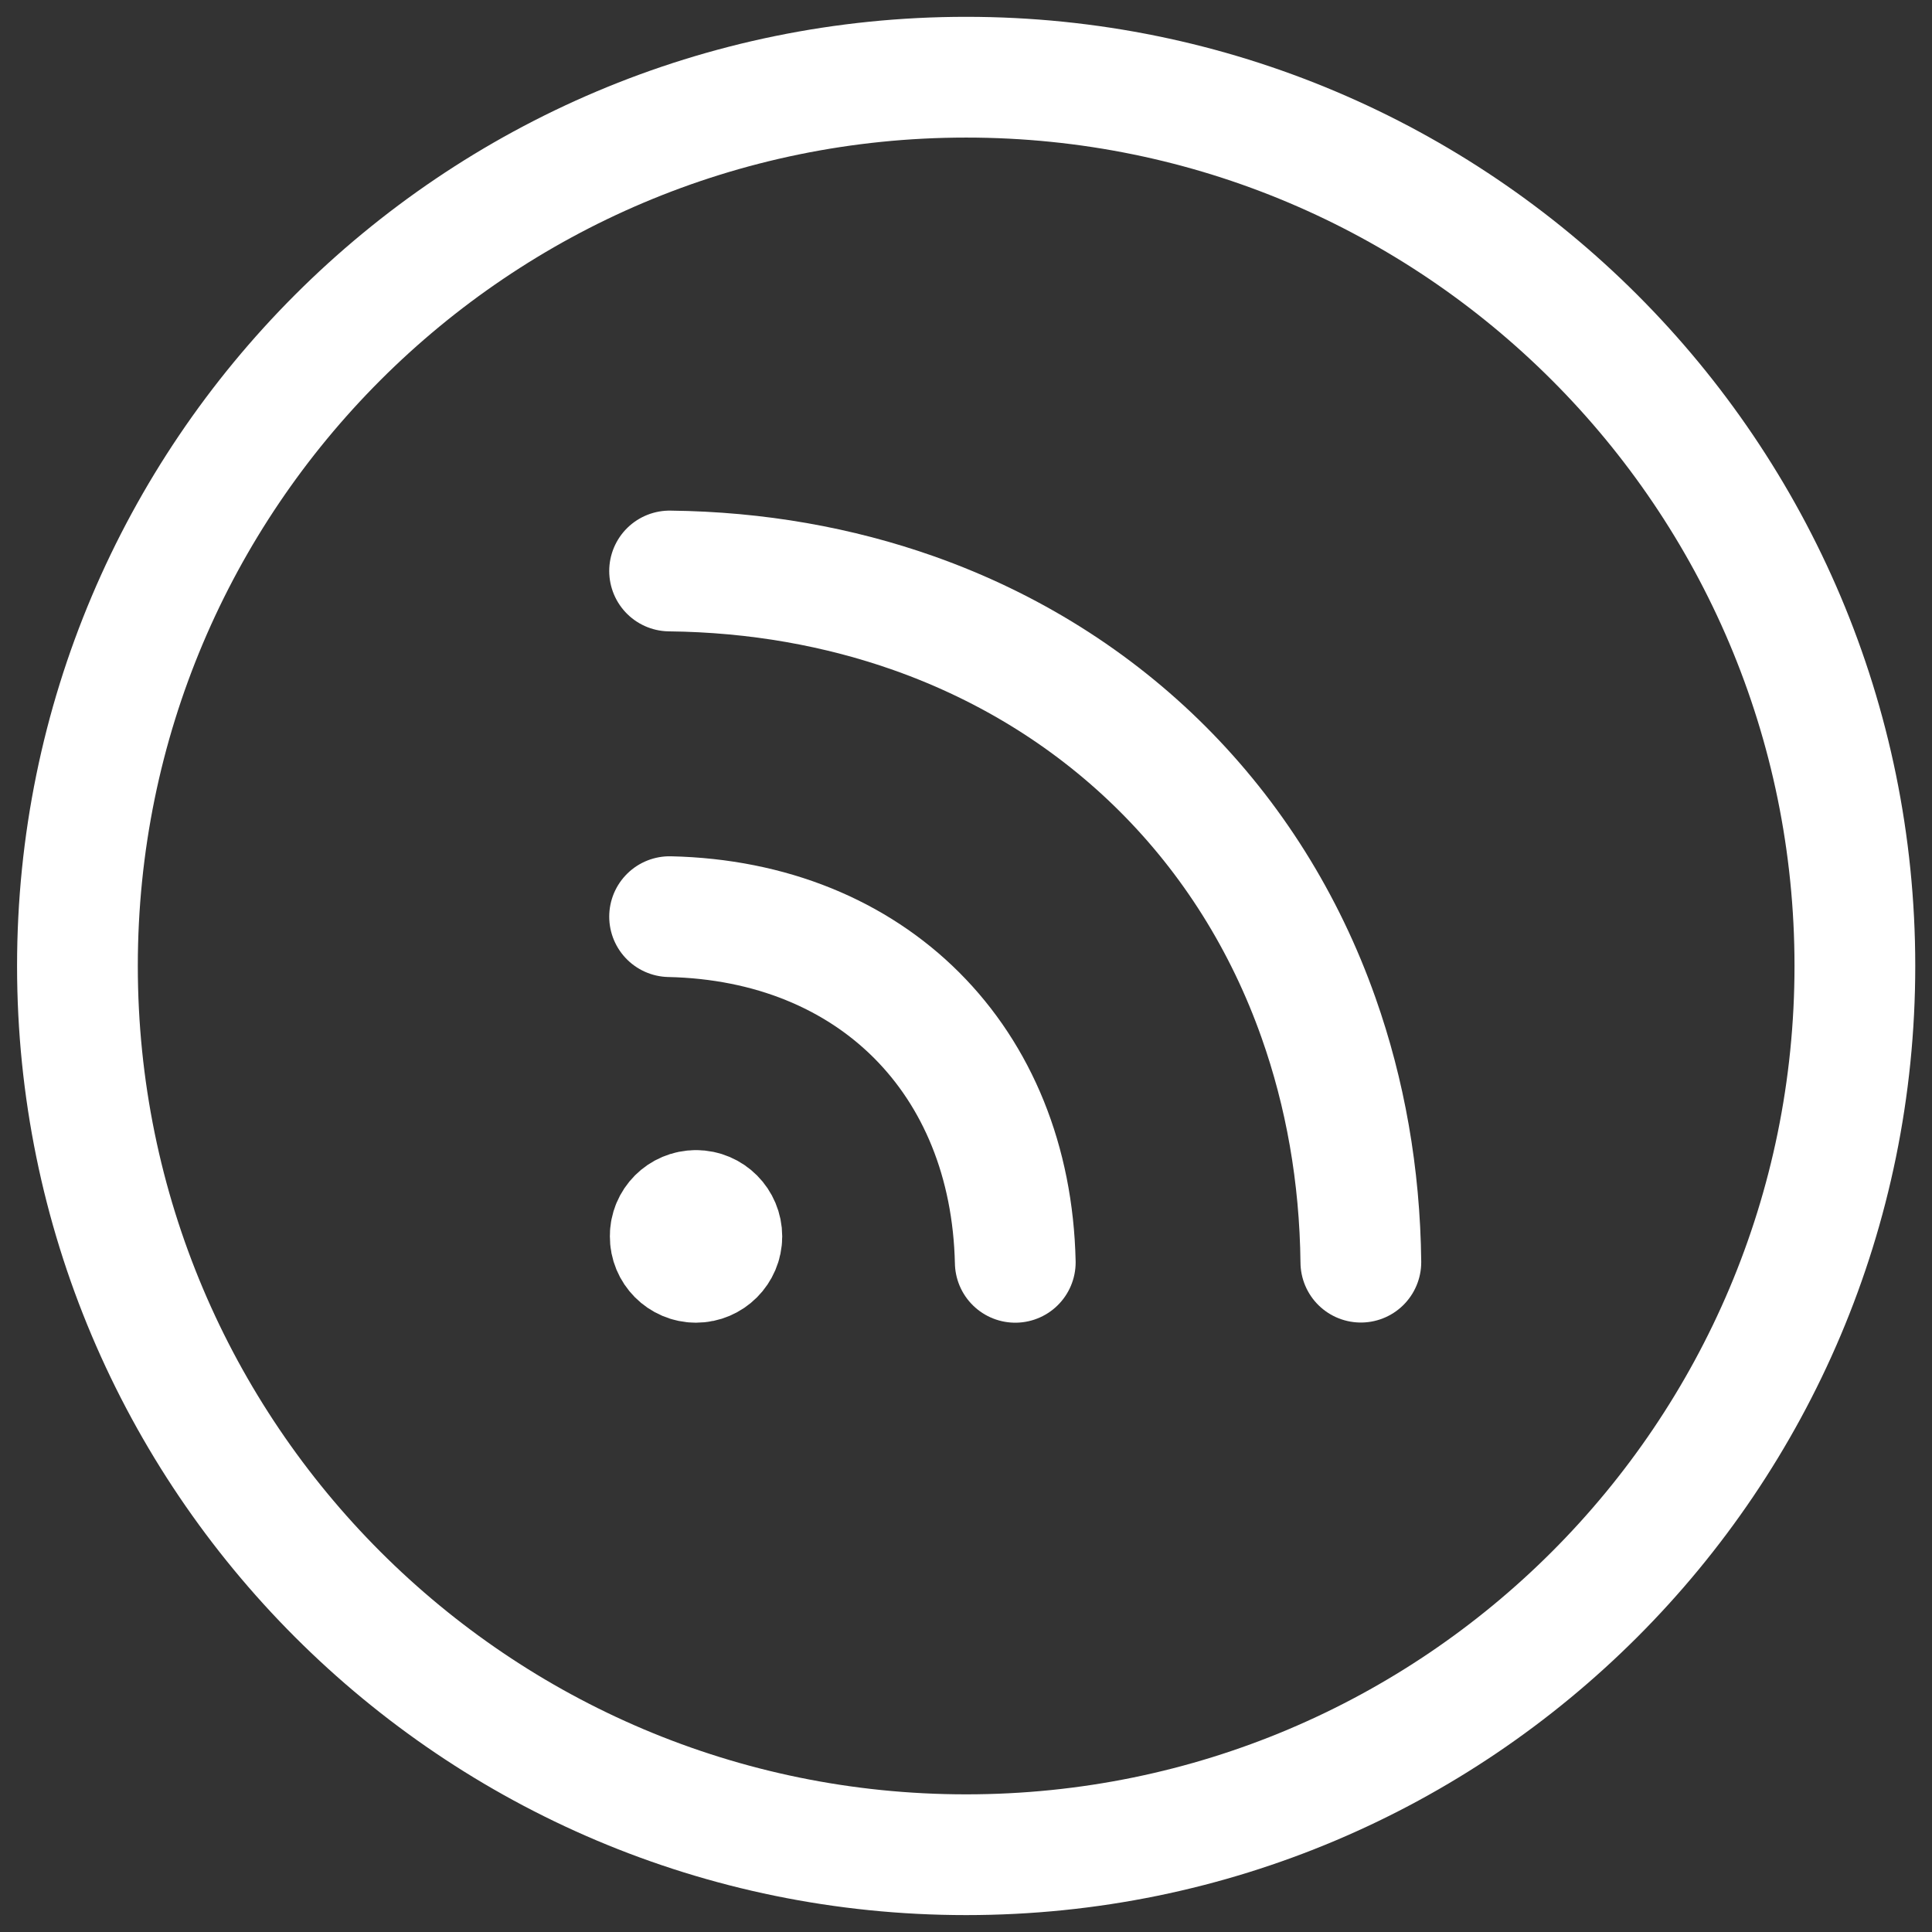 <svg width="24" height="24" viewBox="0 0 24 24" fill="none" xmlns="http://www.w3.org/2000/svg">
    <rect x="0" y="0" width="24" height="24" fill="#333333" stroke="none"/>
    <path fill-rule="evenodd" clip-rule="evenodd" d="M12.002 0.959V0.959C18.1 0.959 23.042 5.902 23.042 11.999V11.999C23.042 18.097 18.1 23.04 12.002 23.04V23.04C5.904 23.04 0.962 18.097 0.962 11.999V11.999C0.962 5.902 5.904 0.959 12.002 0.959Z" stroke="white" stroke-width="1.5" stroke-linecap="round" stroke-linejoin="round"/>
    <path d="M8.646 15.037C8.468 15.037 8.324 15.181 8.326 15.358C8.324 15.536 8.469 15.681 8.646 15.681C8.822 15.681 8.967 15.536 8.967 15.359C8.967 15.182 8.824 15.037 8.646 15.037" stroke="white" stroke-width="1.5" stroke-linecap="round" stroke-linejoin="round"/>
    <path d="M12.612 15.681C12.556 13.167 10.832 11.442 8.318 11.387" stroke="white" stroke-width="1.5" stroke-linecap="round" stroke-linejoin="round"/>
    <path d="M8.318 7.093C9.404 7.105 10.422 7.289 11.353 7.618C13.736 8.461 15.539 10.261 16.38 12.645C16.709 13.576 16.893 14.594 16.905 15.679" stroke="white" stroke-width="1.5" stroke-linecap="round" stroke-linejoin="round"/>
</svg>
